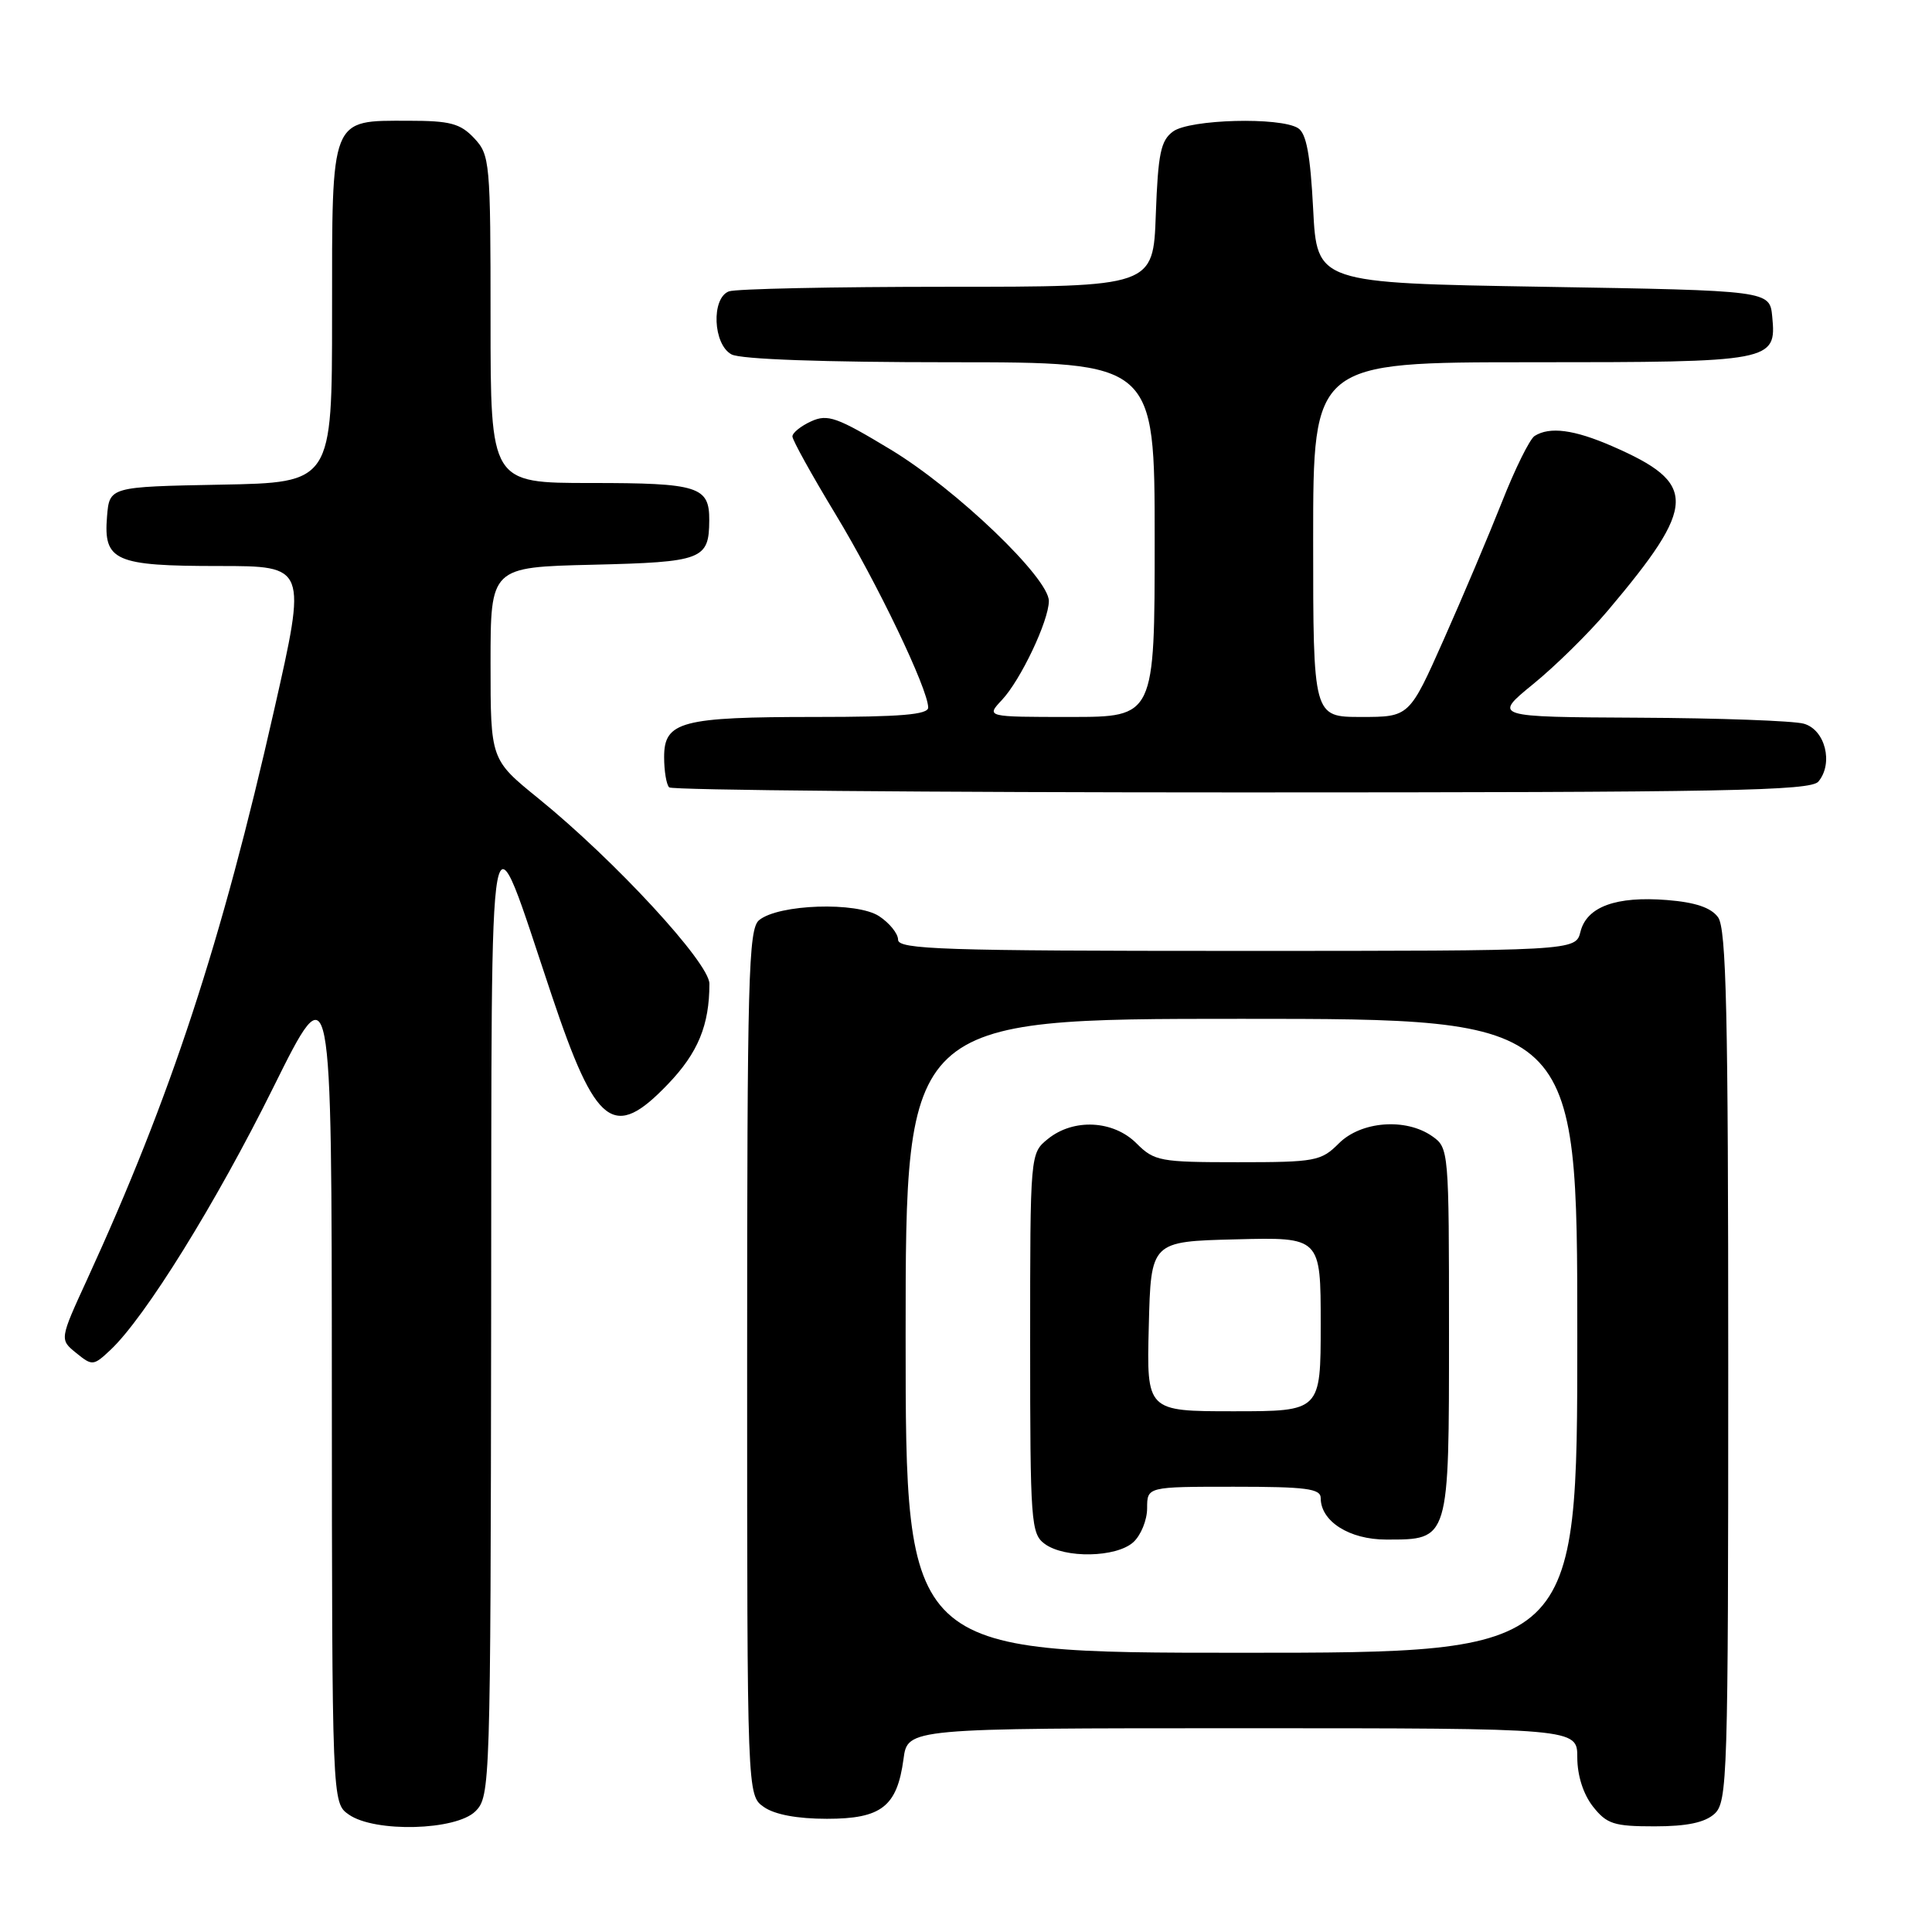 <?xml version="1.0" encoding="UTF-8" standalone="no"?>
<!DOCTYPE svg PUBLIC "-//W3C//DTD SVG 1.1//EN" "http://www.w3.org/Graphics/SVG/1.1/DTD/svg11.dtd" >
<svg xmlns="http://www.w3.org/2000/svg" xmlns:xlink="http://www.w3.org/1999/xlink" version="1.1" viewBox="0 0 256 256">
 <g >
 <path fill="currentColor"
d=" M 63.00 240.00 C 64.96 238.04 65.00 236.61 65.08 174.75 C 65.17 102.74 64.51 106.29 73.10 131.87 C 78.97 149.39 81.31 151.17 88.52 143.64 C 92.49 139.50 94.00 135.84 94.00 130.35 C 94.00 127.59 81.47 114.01 71.31 105.77 C 65.00 100.65 65.00 100.65 65.00 87.90 C 65.00 75.15 65.00 75.15 78.54 74.83 C 93.10 74.48 93.95 74.15 93.98 68.95 C 94.01 64.46 92.56 64.00 78.30 64.00 C 65.00 64.00 65.00 64.00 65.00 42.31 C 65.00 21.43 64.92 20.54 62.83 18.31 C 60.99 16.36 59.65 16.00 54.15 16.00 C 43.71 16.00 44.00 15.27 44.00 41.63 C 44.00 63.95 44.00 63.95 29.25 64.22 C 14.50 64.50 14.50 64.50 14.18 68.46 C 13.70 74.33 15.22 75.00 29.01 75.00 C 40.65 75.00 40.65 75.00 36.32 94.10 C 29.35 124.90 22.64 145.34 11.56 169.50 C 7.89 177.49 7.89 177.49 10.10 179.28 C 12.23 181.01 12.38 180.99 14.64 178.87 C 19.22 174.57 28.62 159.42 36.22 144.08 C 43.95 128.50 43.95 128.50 43.97 183.69 C 44.00 238.89 44.00 238.89 46.22 240.44 C 49.66 242.85 60.44 242.56 63.00 240.00 Z  M 227.17 240.35 C 228.90 238.78 229.00 235.62 229.00 181.04 C 229.00 134.21 228.75 123.04 227.65 121.54 C 226.72 120.26 224.64 119.56 220.90 119.26 C 214.14 118.72 210.25 120.14 209.42 123.46 C 208.78 126.00 208.78 126.00 163.89 126.00 C 124.97 126.00 119.00 125.80 119.00 124.52 C 119.00 123.71 117.87 122.31 116.49 121.40 C 113.53 119.46 103.15 119.80 100.58 121.93 C 99.17 123.10 99.00 129.48 99.00 180.57 C 99.00 237.89 99.00 237.89 101.22 239.44 C 102.65 240.44 105.64 241.00 109.57 241.00 C 116.80 241.00 118.87 239.38 119.72 233.08 C 120.26 229.00 120.26 229.00 164.63 229.00 C 209.00 229.00 209.00 229.00 209.00 232.87 C 209.00 235.26 209.79 237.73 211.07 239.37 C 212.91 241.70 213.85 242.00 219.24 242.00 C 223.52 242.00 225.89 241.50 227.17 240.35 Z  M 240.95 103.56 C 242.97 101.13 241.84 96.67 239.00 95.89 C 237.62 95.51 227.80 95.15 217.16 95.10 C 197.82 95.00 197.82 95.00 203.16 90.64 C 206.10 88.25 210.56 83.86 213.06 80.89 C 224.91 66.85 224.98 64.07 213.62 59.12 C 208.57 56.92 205.34 56.50 203.34 57.77 C 202.70 58.18 200.75 62.11 199.02 66.51 C 197.28 70.90 193.81 79.11 191.30 84.75 C 186.74 95.00 186.74 95.00 180.37 95.00 C 174.00 95.00 174.00 95.00 174.00 71.50 C 174.00 48.00 174.00 48.00 202.81 48.00 C 234.93 48.00 235.40 47.91 234.83 41.96 C 234.50 38.50 234.50 38.50 204.50 38.00 C 174.50 37.50 174.50 37.50 174.00 27.71 C 173.63 20.51 173.10 17.67 172.00 16.98 C 169.62 15.48 157.66 15.80 155.44 17.42 C 153.80 18.62 153.45 20.33 153.15 28.42 C 152.81 38.00 152.81 38.00 125.49 38.00 C 110.46 38.00 97.45 38.27 96.58 38.61 C 94.22 39.51 94.48 45.65 96.93 46.96 C 98.13 47.61 109.19 48.00 125.93 48.00 C 153.00 48.00 153.00 48.00 153.00 71.50 C 153.00 95.00 153.00 95.00 141.83 95.00 C 130.65 95.00 130.65 95.00 132.76 92.75 C 135.24 90.11 138.95 82.30 138.98 79.65 C 139.01 76.61 126.74 64.85 118.05 59.59 C 110.90 55.27 109.67 54.83 107.48 55.83 C 106.12 56.45 105.00 57.35 105.00 57.83 C 105.00 58.31 107.56 62.93 110.69 68.10 C 116.27 77.31 122.96 91.28 122.99 93.75 C 123.00 94.69 119.35 95.00 108.07 95.00 C 90.27 95.00 88.00 95.60 88.00 100.31 C 88.00 102.16 88.30 103.97 88.67 104.33 C 89.03 104.70 123.18 105.00 164.54 105.00 C 228.77 105.00 239.93 104.79 240.95 103.56 Z  M 120.00 177.00 C 120.00 135.00 120.00 135.00 164.50 135.00 C 209.00 135.00 209.00 135.00 209.00 177.00 C 209.00 219.00 209.00 219.00 164.50 219.00 C 120.00 219.00 120.00 219.00 120.00 177.00 Z  M 150.17 204.35 C 151.18 203.43 152.00 201.41 152.00 199.85 C 152.00 197.00 152.00 197.00 163.50 197.00 C 173.06 197.00 175.00 197.25 175.00 198.50 C 175.00 201.59 178.80 204.00 183.67 204.00 C 192.08 204.00 192.00 204.26 192.00 176.40 C 192.00 152.44 191.97 152.09 189.78 150.56 C 186.28 148.10 180.35 148.56 177.41 151.50 C 175.05 153.86 174.30 154.00 164.00 154.00 C 153.70 154.00 152.95 153.86 150.59 151.50 C 147.52 148.43 142.25 148.17 138.86 150.91 C 136.50 152.82 136.50 152.82 136.50 177.99 C 136.50 201.75 136.61 203.24 138.44 204.58 C 141.10 206.52 147.91 206.39 150.17 204.35 Z  M 152.22 175.75 C 152.50 164.50 152.50 164.50 163.75 164.22 C 175.00 163.93 175.00 163.93 175.00 175.47 C 175.00 187.00 175.00 187.00 163.47 187.00 C 151.93 187.00 151.93 187.00 152.22 175.75 Z "/>
</g>
</svg>